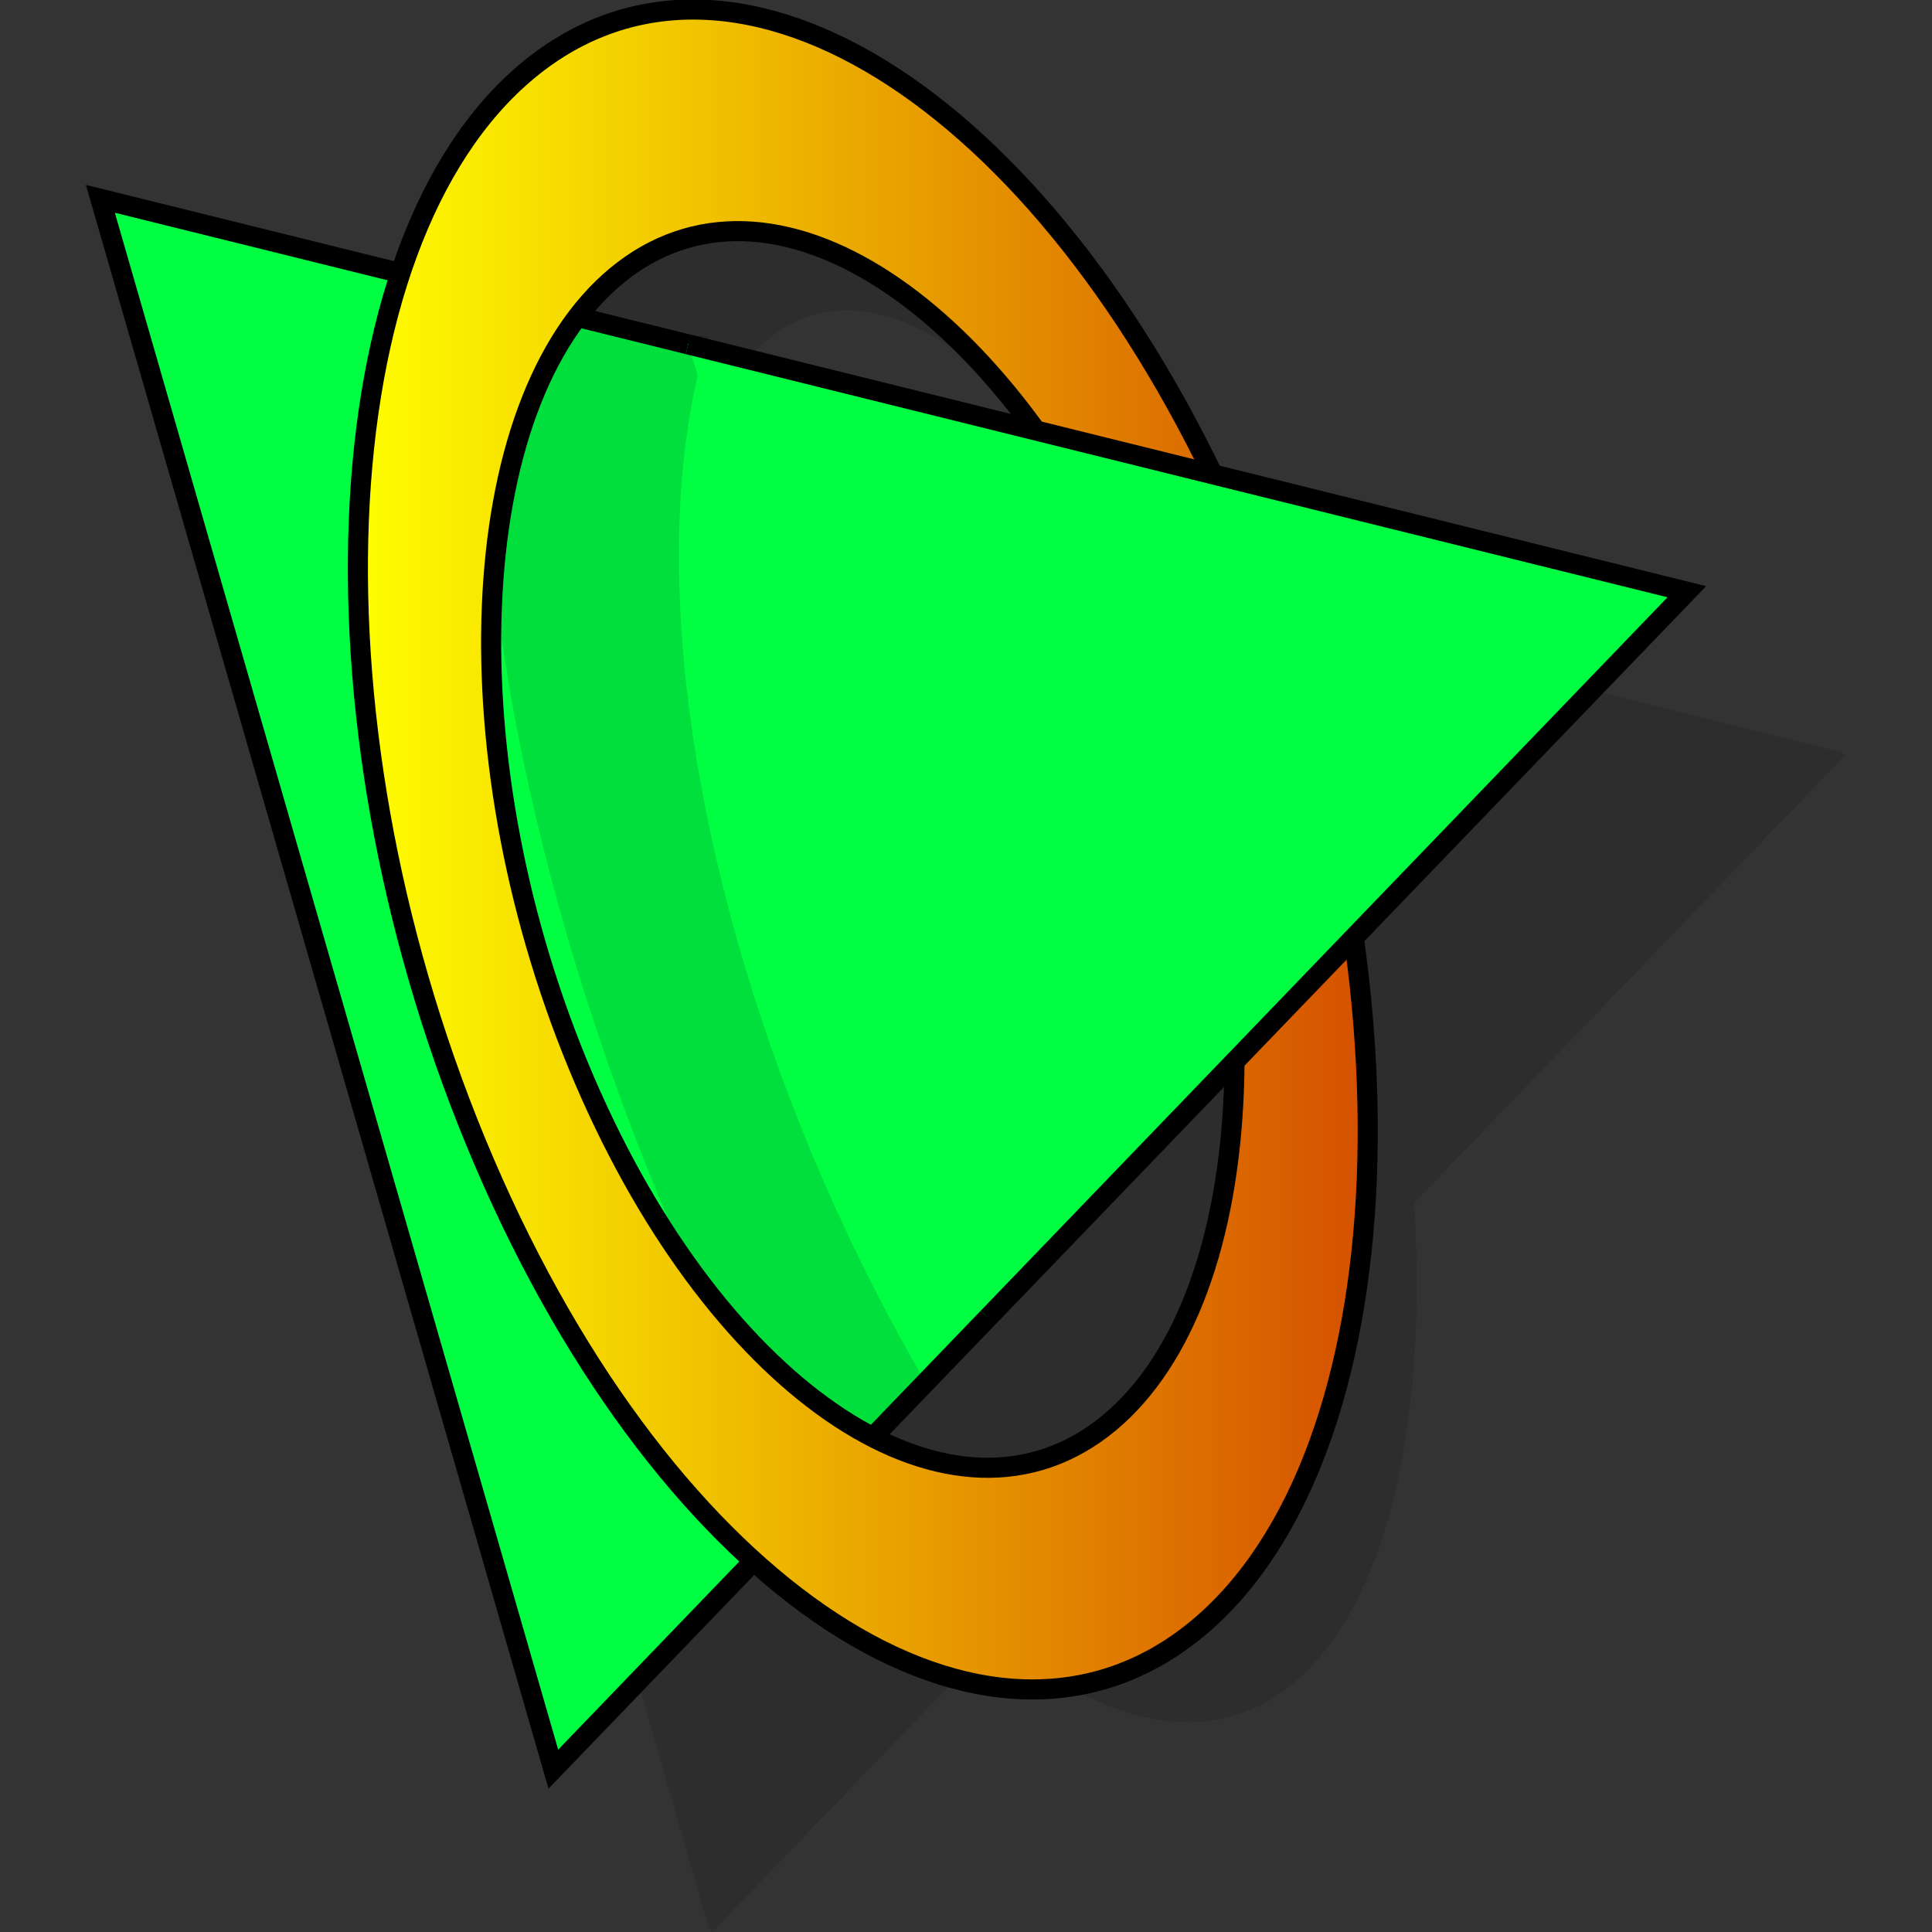 <?xml version="1.0" encoding="UTF-8" standalone="no"?>
<!-- Created with Inkscape (http://www.inkscape.org/) -->

<svg
   xmlns:dc="http://purl.org/dc/elements/1.1/"
   xmlns:cc="http://creativecommons.org/ns#"
   xmlns:rdf="http://www.w3.org/1999/02/22-rdf-syntax-ns#"
   xmlns:svg="http://www.w3.org/2000/svg"
   xmlns="http://www.w3.org/2000/svg"
   xmlns:xlink="http://www.w3.org/1999/xlink"
   xmlns:sodipodi="http://sodipodi.sourceforge.net/DTD/sodipodi-0.dtd"
   xmlns:inkscape="http://www.inkscape.org/namespaces/inkscape"
   sodipodi:docname="krkrlt.svg"
   inkscape:version="0.48.5 r10040"
   sodipodi:version="0.32"
   id="svg2"
   height="47.987"
   width="47.987"
   inkscape:export-filename="C:\Documents and Settings\Administrator\デスクトップ\ring.png"
   inkscape:export-xdpi="90.000000"
   inkscape:export-ydpi="90.000000"
   version="1.1">
  <rect width="100%" height="100%" fill="#333333" stroke="none"/>
  <defs
     id="defs3">
    <linearGradient
       id="linearGradient4507"
       inkscape:collect="always">
      <stop
         id="stop4509"
         offset="0"
         style="stop-color:#0cff00;stop-opacity:1;" />
      <stop
         id="stop4511"
         offset="1"
         style="stop-color:#0cff00;stop-opacity:0;" />
    </linearGradient>
    <linearGradient
       id="linearGradient4455">
      <stop
         id="stop4457"
         offset="0"
         style="stop-color:#ffff00;stop-opacity:1;" />
      <stop
         id="stop4571"
         offset="1"
         style="stop-color:#d54f00;stop-opacity:1;" />
      <stop
         id="stop4459"
         offset="1"
         style="stop-color:#ffff00;stop-opacity:0;" />
    </linearGradient>
    <linearGradient
       spreadMethod="pad"
       gradientUnits="userSpaceOnUse"
       y2="492.123"
       x2="395.379"
       y1="492.123"
       x1="308.327"
       gradientTransform="scale(1.054,0.949)"
       id="linearGradient4513"
       xlink:href="#linearGradient4507"
       inkscape:collect="always" />
    <linearGradient
       spreadMethod="pad"
       gradientUnits="userSpaceOnUse"
       y2="407.153"
       x2="435.566"
       y1="407.153"
       x1="323.168"
       gradientTransform="scale(0.835,1.197)"
       id="linearGradient4515"
       xlink:href="#linearGradient4507"
       inkscape:collect="always" />
    <linearGradient
       gradientUnits="userSpaceOnUse"
       y2="332.172"
       x2="655.262"
       y1="332.172"
       x1="247.2"
       gradientTransform="matrix(0.062,0,0,0.103,-903.318,1843.511)"
       id="linearGradient2128"
       xlink:href="#linearGradient4455"
       inkscape:collect="always" />
  </defs>
  <sodipodi:namedview
     inkscape:window-y="26"
     inkscape:window-x="163"
     inkscape:window-height="712"
     inkscape:window-width="1024"
     showgrid="true"
     inkscape:current-layer="layer1"
     inkscape:document-units="px"
     inkscape:cy="20.693719"
     inkscape:cx="38.078109"
     inkscape:zoom="10.24"
     inkscape:pageshadow="2"
     inkscape:pageopacity="0.0"
     borderopacity="1.0"
     bordercolor="#666666"
     pagecolor="#ffffff"
     id="base"
     fit-margin-top="0"
     fit-margin-left="2.14"
     fit-margin-right="2.14"
     fit-margin-bottom="0"
     inkscape:window-maximized="0"
     inkscape:snap-global="true" />
  <g
     inkscape:label="shadow"
     id="layer2"
     inkscape:groupmode="layer"
     transform="translate(896.765,-1856.559)">
    <path
       id="path2163"
       d="m -877.219,1858.945 c -1.207,0.054 -2.305,0.624 -3.214,1.764 -1.213,1.521 -1.925,3.877 -2.181,6.705 l -7.777,-1.924 11.246,39.009 0.045,-0.047 0.027,0.095 6.36,-6.607 c 0.125,0.218 0.248,0.441 0.374,0.656 l 0.736,-1.08 c 2.922,2.306 5.769,2.522 7.732,0.06 1.805,-2.264 2.524,-6.354 2.233,-11.141 l 10.719,-11.133 -0.1,-0.025 0.028,-0.027 -14.222,-3.526 c -0.118,-0.278 -0.228,-0.558 -0.352,-0.833 -3.429,-7.631 -8.033,-12.107 -11.655,-11.944 z m 1.337,5.33 c 2.307,-0.103 5.154,2.363 7.515,6.667 l -6.929,-1.717 c 0.025,-0.088 0.045,-0.181 0.072,-0.267 l -2.231,-0.267 -2.009,-0.497 c 0.28,-1.054 0.68,-1.951 1.215,-2.622 0.669,-0.839 1.477,-1.258 2.365,-1.297 z m 11.143,25.381 c -0.279,1.242 -0.71,2.295 -1.317,3.057 -0.788,0.988 -1.77,1.379 -2.847,1.27 l 0.626,-0.651 3.538,-3.675 z"
       style="opacity:0.11;fill:#000000;fill-opacity:1;fill-rule:nonzero;stroke:none"
       inkscape:connector-curvature="0" />
  </g>
  <g
     id="layer1"
     inkscape:groupmode="layer"
     inkscape:label="Layer 1"
     transform="translate(896.765,-1856.559)">
    <path
       id="path2868"
       d="m -872.181,1889.118 -7.397,-24.019 -14.761,-3.654 11.244,39.008 10.915,-11.336 z"
       style="fill:#00ff43;fill-opacity:1;fill-rule:nonzero;stroke:none"
       inkscape:connector-curvature="0" />
    <path
       id="path4436"
       d="m -872.226,1889.287 -10.795,11.214 0,0 -11.251,-39.004 14.6,3.616"
       style="fill:none;stroke:#000000;stroke-width:0.499;stroke-miterlimit:4;stroke-opacity:1"
       inkscape:connector-curvature="0" />
    <path
       id="path2146"
       d="m -876.288,1894.552 2.501,-3.675 c -0.855,-1.471 -1.664,-3.034 -2.398,-4.697 -3.592,-8.132 -4.567,-16.221 -2.986,-21.265 l -2.441,-0.292 -3.091,-0.369 c -0.436,6.585 1.208,15.085 4.977,23.619 1.048,2.372 2.21,4.595 3.438,6.679 z"
       style="opacity:0.126;fill:#000000;fill-opacity:1;stroke:none"
       inkscape:connector-curvature="0" />
    <path
       id="path1291"
       d="m -883.644,1858.303 c -5.188,4.293 -5.672,16.452 -1.086,27.136 4.586,10.683 12.515,15.867 17.703,11.574 5.188,-4.293 5.676,-16.443 1.09,-27.127 -4.586,-10.684 -12.519,-15.876 -17.707,-11.583 z m 2.192,5.106 c 3.819,-3.161 9.659,0.664 13.035,8.528 3.376,7.865 3.017,16.808 -0.802,19.968 -3.819,3.161 -9.655,-0.655 -13.031,-8.52 -3.376,-7.865 -3.02,-16.817 0.799,-19.977 z"
       style="fill:url(#linearGradient2128);fill-opacity:1;stroke:#000000;stroke-width:0.499;stroke-miterlimit:4;stroke-opacity:1"
       inkscape:connector-curvature="0" />
    <path
       id="path4439"
       d="m -872.249,1889.118 17.309,-17.913 -24.735,-6.106 7.426,24.019 z"
       style="fill:#00ff43;fill-opacity:1;fill-rule:nonzero;stroke:none"
       inkscape:connector-curvature="0" />
    <path
       id="path4400"
       d="m -879.672,1865.113 24.804,6.143 -17.358,18.032"
       style="fill:none;stroke:#000000;stroke-width:0.499;stroke-miterlimit:4;stroke-opacity:1"
       inkscape:connector-curvature="0" />
  </g>
</svg>
